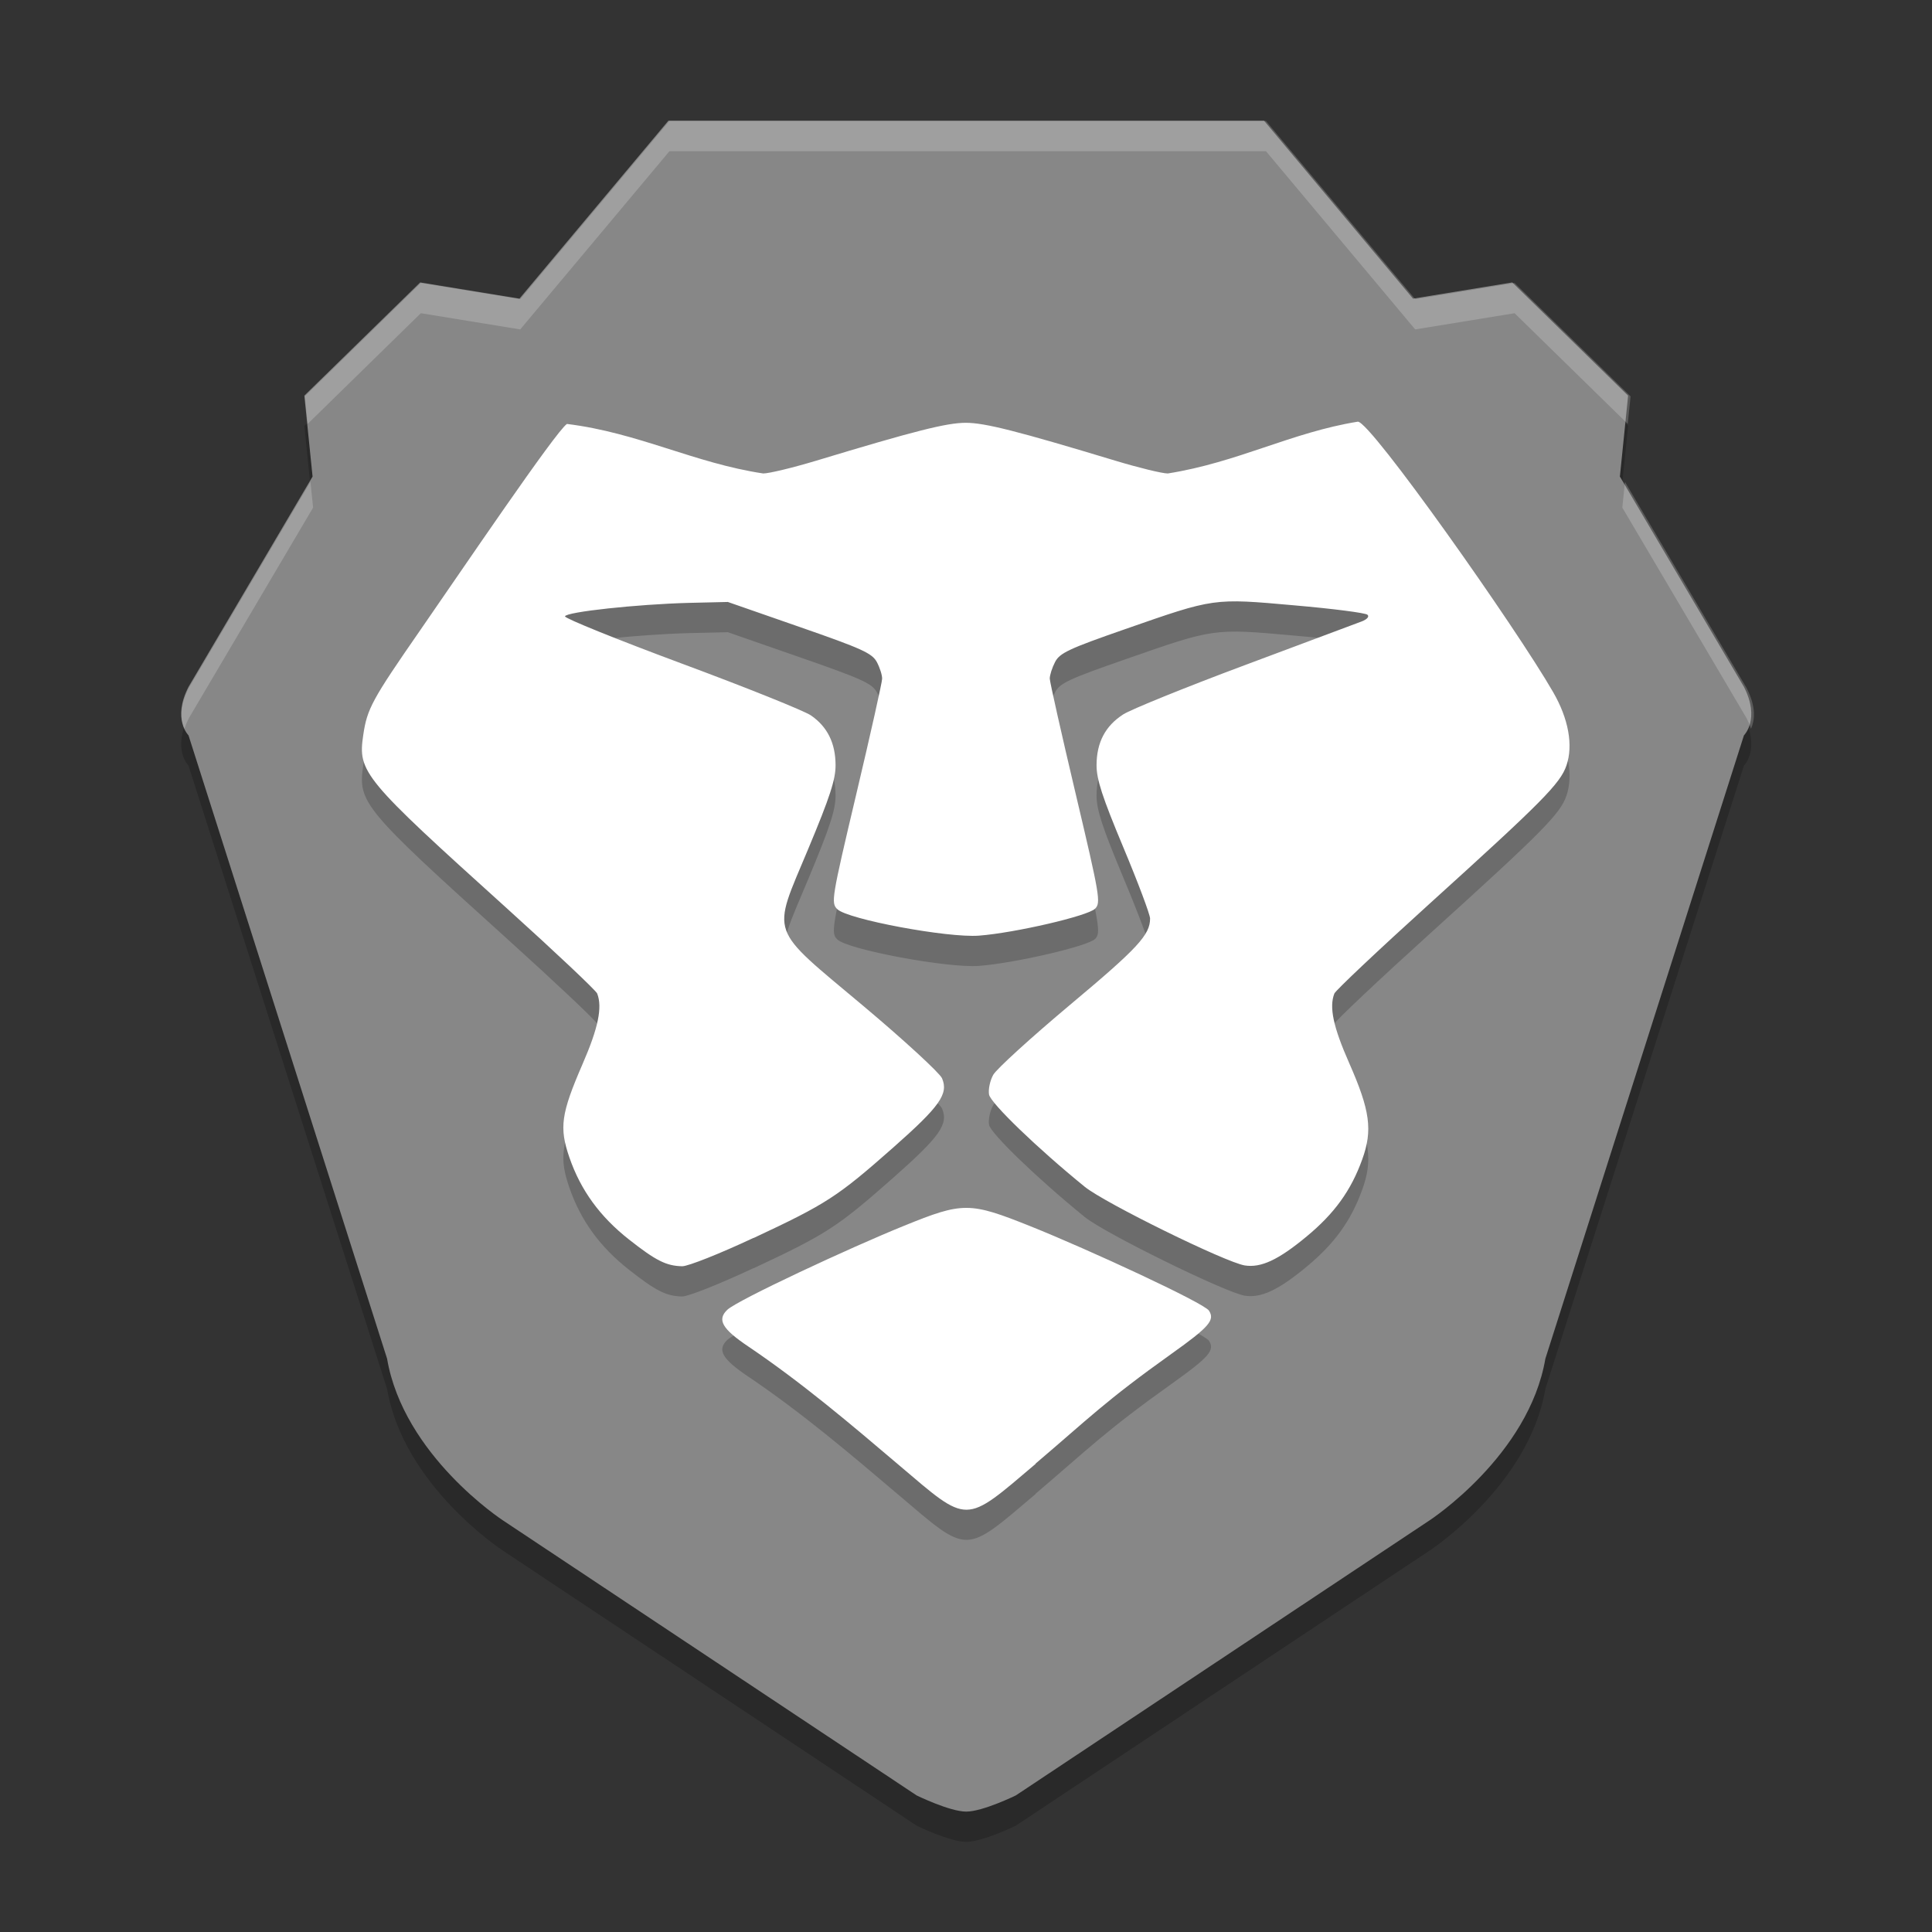 <svg xmlns="http://www.w3.org/2000/svg" width="64" height="64" version="1.1" viewBox="0 0 16.93 16.93">
 <rect x="0" y="0" width="16.93" height="16.93" fill="#333333" stroke="none"/>
 <g transform="translate(0,-280.067)">
  <path style="opacity:0.2;fill-rule:evenodd" d="m 5.857,281.39 -1.305,1.559 -0.87,-0.142 -1.015,0.992 0.072,0.709 -1.087,1.843 c -0.145,0.283 0,0.425 0,0.425 l 1.74,5.462 c 0.145,0.85 1.015,1.417 1.015,1.417 l 3.625,2.41 c 0,0 0.29,0.142 0.435,0.142 0.145,0 0.435,-0.142 0.435,-0.142 l 3.625,-2.41 c 0,0 0.87,-0.567 1.015,-1.417 l 1.74,-5.462 c 0,0 0.145,-0.142 0,-0.425 l -1.087,-1.843 0.072,-0.709 -1.015,-0.992 -0.87,0.142 -1.305,-1.559 H 8.467 Z"/>
  <path style="fill:#878787;fill-rule:evenodd" d="m 5.857,281.125 -1.305,1.559 -0.87,-0.142 -1.015,0.992 0.072,0.709 -1.087,1.843 c -0.145,0.283 0,0.425 0,0.425 l 1.74,5.462 c 0.145,0.85 1.015,1.417 1.015,1.417 l 3.625,2.41 c 0,0 0.29,0.142 0.435,0.142 0.145,0 0.435,-0.142 0.435,-0.142 l 3.625,-2.41 c 0,0 0.87,-0.567 1.015,-1.417 l 1.74,-5.462 c 0,0 0.145,-0.142 0,-0.425 l -1.087,-1.843 0.072,-0.709 -1.015,-0.992 -0.87,0.142 -1.305,-1.559 H 8.467 Z"/>
  <path style="opacity:0.2" d="m 9.074,293.157 c 0.472,-0.401 0.606,-0.545 1.192,-0.963 0.33,-0.235 0.382,-0.295 0.328,-0.378 -0.043,-0.067 -1.054,-0.535 -1.563,-0.739 -0.535,-0.214 -0.591,-0.215 -1.11,-0.004 -0.465,0.188 -1.46,0.651 -1.548,0.736 -0.091,0.087 -0.045,0.167 0.184,0.321 0.471,0.318 0.896,0.679 1.322,1.041 0.614,0.521 0.566,0.522 1.196,-0.012 z M 6.605,291.18 c 0.639,-0.299 0.734,-0.361 1.222,-0.792 0.41,-0.362 0.486,-0.47 0.428,-0.607 -0.02,-0.046 -0.328,-0.33 -0.685,-0.63 -0.844,-0.709 -0.809,-0.609 -0.488,-1.379 0.191,-0.457 0.241,-0.61 0.24,-0.737 -0.001,-0.192 -0.072,-0.335 -0.216,-0.434 -0.058,-0.04 -0.568,-0.245 -1.134,-0.455 -0.565,-0.21 -1.025,-0.396 -1.021,-0.413 0.009,-0.039 0.633,-0.106 1.085,-0.118 l 0.342,-0.008 0.629,0.219 c 0.549,0.191 0.635,0.23 0.677,0.308 0.026,0.049 0.047,0.115 0.046,0.146 -4.304e-4,0.031 -0.102,0.486 -0.226,1.009 -0.217,0.917 -0.223,0.954 -0.167,1.01 0.09,0.089 0.967,0.253 1.242,0.232 0.313,-0.024 0.953,-0.172 1.017,-0.236 0.052,-0.052 0.042,-0.11 -0.17,-1.007 -0.124,-0.524 -0.226,-0.978 -0.227,-1.009 -4.248e-4,-0.031 0.021,-0.097 0.047,-0.147 0.041,-0.078 0.122,-0.116 0.611,-0.286 0.788,-0.275 0.772,-0.273 1.489,-0.209 0.334,0.029 0.621,0.066 0.637,0.082 0.018,0.016 -0.003,0.04 -0.049,0.058 -0.043,0.016 -0.504,0.189 -1.024,0.383 -0.52,0.194 -1,0.389 -1.067,0.432 -0.157,0.101 -0.233,0.245 -0.234,0.444 -5.378e-4,0.125 0.049,0.277 0.234,0.72 0.129,0.308 0.235,0.59 0.235,0.625 0,0.143 -0.107,0.259 -0.701,0.756 -0.341,0.286 -0.644,0.562 -0.673,0.613 -0.029,0.051 -0.045,0.13 -0.037,0.174 0.015,0.076 0.423,0.47 0.839,0.808 0.175,0.142 1.233,0.662 1.402,0.689 0.142,0.022 0.294,-0.048 0.542,-0.254 0.243,-0.201 0.389,-0.402 0.487,-0.675 0.093,-0.256 0.069,-0.429 -0.114,-0.844 -0.14,-0.317 -0.177,-0.491 -0.13,-0.61 0.011,-0.027 0.389,-0.384 0.84,-0.792 0.982,-0.889 1.14,-1.048 1.194,-1.207 0.06,-0.176 0.018,-0.409 -0.117,-0.642 -0.321,-0.559 -1.598,-2.37 -1.711,-2.37 -0.583,0.094 -1.052,0.357 -1.666,0.454 -0.048,8e-5 -0.254,-0.05 -0.456,-0.111 -0.866,-0.262 -1.147,-0.333 -1.314,-0.333 -0.168,0 -0.448,0.071 -1.314,0.333 -0.203,0.061 -0.41,0.111 -0.461,0.111 -0.605,-0.091 -1.093,-0.357 -1.72,-0.434 -0.098,0.065 -0.927,1.29 -1.286,1.808 -0.422,0.609 -0.465,0.687 -0.499,0.919 -0.048,0.325 -0.003,0.379 1.259,1.518 0.424,0.383 0.78,0.719 0.791,0.746 0.047,0.12 0.01,0.301 -0.128,0.618 -0.189,0.436 -0.206,0.557 -0.115,0.82 0.099,0.286 0.267,0.517 0.521,0.717 0.236,0.186 0.327,0.232 0.467,0.235 0.05,10e-4 0.33,-0.11 0.624,-0.248 z"/>
  <path style="fill:#ffffff" d="m 9.074,292.893 c 0.472,-0.401 0.606,-0.545 1.192,-0.963 0.33,-0.235 0.382,-0.295 0.328,-0.378 -0.043,-0.067 -1.054,-0.535 -1.563,-0.739 -0.535,-0.214 -0.591,-0.215 -1.11,-0.004 -0.465,0.188 -1.46,0.651 -1.548,0.736 -0.091,0.087 -0.045,0.167 0.184,0.321 0.471,0.318 0.896,0.679 1.322,1.041 0.614,0.521 0.566,0.522 1.196,-0.012 z M 6.605,290.915 c 0.639,-0.299 0.734,-0.361 1.222,-0.792 0.41,-0.362 0.486,-0.47 0.428,-0.607 -0.02,-0.046 -0.328,-0.33 -0.685,-0.63 -0.844,-0.709 -0.809,-0.609 -0.488,-1.379 0.191,-0.457 0.241,-0.61 0.24,-0.737 -0.001,-0.192 -0.072,-0.335 -0.216,-0.434 -0.058,-0.04 -0.568,-0.245 -1.134,-0.455 -0.565,-0.21 -1.025,-0.396 -1.021,-0.413 0.009,-0.039 0.633,-0.106 1.085,-0.118 l 0.342,-0.008 0.629,0.219 c 0.549,0.191 0.635,0.23 0.677,0.308 0.026,0.049 0.047,0.115 0.046,0.146 -4.304e-4,0.031 -0.102,0.486 -0.226,1.009 -0.217,0.917 -0.223,0.954 -0.167,1.01 0.09,0.089 0.967,0.253 1.242,0.232 0.313,-0.024 0.953,-0.172 1.017,-0.236 0.052,-0.052 0.042,-0.11 -0.17,-1.007 -0.124,-0.524 -0.226,-0.978 -0.227,-1.009 -4.248e-4,-0.031 0.021,-0.097 0.047,-0.147 0.041,-0.078 0.122,-0.116 0.611,-0.286 0.788,-0.275 0.772,-0.273 1.489,-0.209 0.334,0.029 0.621,0.066 0.637,0.082 0.018,0.016 -0.003,0.04 -0.049,0.058 -0.043,0.016 -0.504,0.189 -1.024,0.383 -0.52,0.194 -1,0.389 -1.067,0.432 -0.157,0.101 -0.233,0.245 -0.234,0.444 -5.378e-4,0.125 0.049,0.277 0.234,0.72 0.129,0.308 0.235,0.59 0.235,0.625 0,0.143 -0.107,0.259 -0.701,0.756 -0.341,0.286 -0.644,0.562 -0.673,0.613 -0.029,0.051 -0.045,0.13 -0.037,0.174 0.015,0.076 0.423,0.47 0.839,0.808 0.175,0.142 1.233,0.662 1.402,0.689 0.142,0.022 0.294,-0.048 0.542,-0.254 0.243,-0.201 0.389,-0.402 0.487,-0.675 0.093,-0.256 0.069,-0.429 -0.114,-0.844 -0.14,-0.317 -0.177,-0.491 -0.13,-0.61 0.011,-0.027 0.389,-0.384 0.84,-0.792 0.982,-0.889 1.14,-1.048 1.194,-1.207 0.06,-0.176 0.018,-0.409 -0.117,-0.642 -0.321,-0.559 -1.598,-2.37 -1.711,-2.37 -0.583,0.094 -1.052,0.357 -1.666,0.454 -0.048,8e-5 -0.254,-0.05 -0.456,-0.111 -0.866,-0.262 -1.147,-0.333 -1.314,-0.333 -0.168,0 -0.448,0.071 -1.314,0.333 -0.203,0.061 -0.41,0.111 -0.461,0.111 -0.605,-0.091 -1.093,-0.357 -1.72,-0.434 -0.098,0.065 -0.927,1.29 -1.286,1.808 -0.422,0.609 -0.465,0.687 -0.499,0.919 -0.048,0.325 -0.003,0.379 1.259,1.518 0.424,0.383 0.78,0.719 0.791,0.746 0.047,0.12 0.01,0.301 -0.128,0.618 -0.189,0.436 -0.206,0.557 -0.115,0.82 0.099,0.286 0.267,0.517 0.521,0.717 0.236,0.186 0.327,0.232 0.467,0.235 0.05,0.001 0.33,-0.11 0.624,-0.248 z"/>
  <path style="opacity:0.2;fill:#ffffff;fill-rule:evenodd" d="M 22.137 4 L 17.203 9.893 L 13.916 9.357 L 10.08 13.107 L 10.174 14.018 L 13.916 10.357 L 17.203 10.893 L 22.137 5 L 32 5 L 41.863 5 L 46.797 10.893 L 50.084 10.357 L 53.826 14.018 L 53.92 13.107 L 50.084 9.357 L 46.797 9.893 L 41.863 4 L 32 4 L 22.137 4 z M 10.266 15.934 L 6.244 22.75 C 5.905 23.413 5.987 23.845 6.098 24.098 C 6.134 23.988 6.181 23.874 6.244 23.75 L 10.354 16.785 L 10.266 15.934 z M 53.734 15.934 L 53.646 16.785 L 57.756 23.75 C 57.819 23.874 57.866 23.988 57.902 24.098 C 58.013 23.845 58.095 23.412 57.756 22.75 L 53.734 15.934 z" transform="matrix(0.265,0,0,0.265,0,280.067)"/>
 </g>
</svg>
